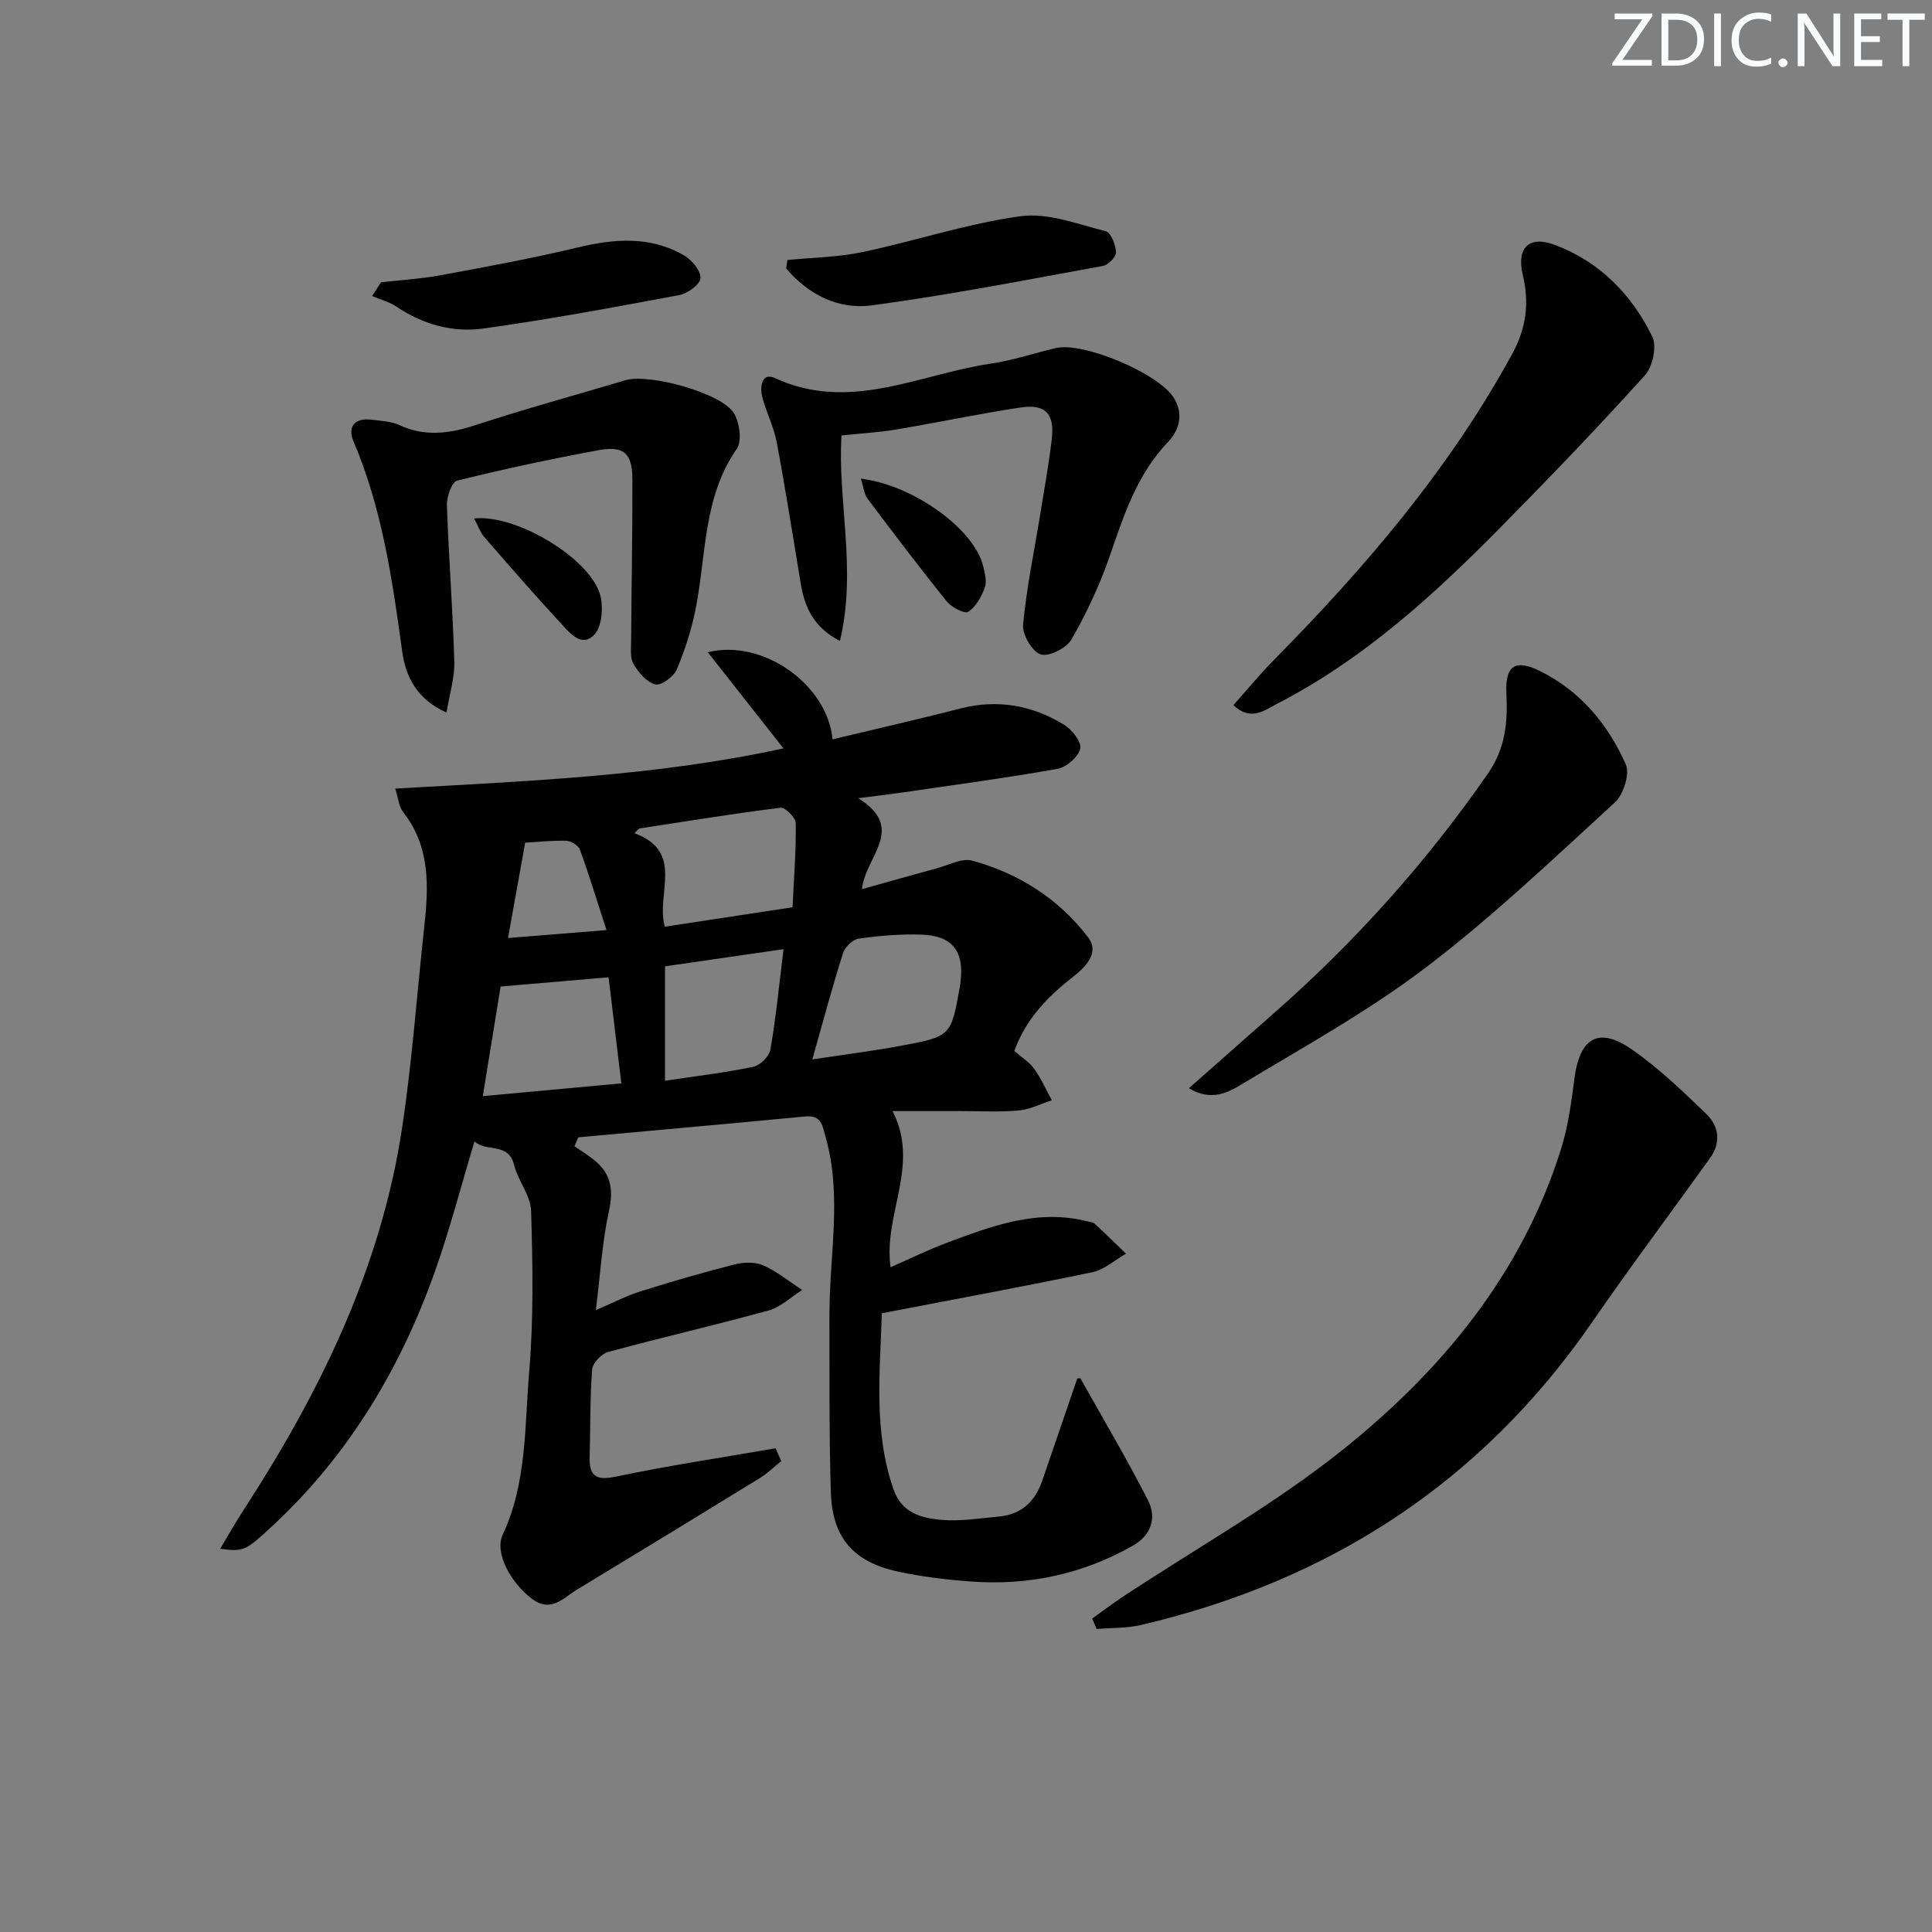 <svg enable-background="new 0 0 400 400" viewBox="0 0 400 400" xmlns="http://www.w3.org/2000/svg"><rect x="0" y="0" width="400" height="400" fill="#808080" stroke="none"/><path d="m342.2 3.2-6.3 9.2h6.1v1.2h-8.2v-.5l6.2-9.1h-5.7v-1.2h7.8v.4z" fill="#fafbfc"/><path d="m344 13.7v-10.9h3.1c1.6 0 3 .5 4.1 1.4 1.1 1 1.6 2.2 1.6 3.9s-.5 3-1.6 4-2.5 1.5-4.2 1.5h-3zm1.4-9.6v8.4h1.6c1.4 0 2.5-.4 3.2-1.1.8-.8 1.2-1.8 1.2-3.2s-.4-2.4-1.2-3.1-1.8-1-3.1-1z" fill="#fafbfc"/><path d="m356.3 2.8v10.9h-1.4v-10.9z" fill="#fafbfc"/><path d="m366.6 13.2c-.8.4-1.8.6-3 .6-1.6 0-2.8-.5-3.7-1.5s-1.4-2.3-1.4-3.9c0-1.7.5-3.2 1.6-4.2s2.4-1.6 4-1.6c1 0 1.9.1 2.6.4v1.5c-.8-.4-1.6-.6-2.6-.6-1.2 0-2.2.4-3 1.2s-1.1 1.9-1.1 3.3c0 1.3.4 2.3 1.1 3.1s1.6 1.1 2.8 1.1c1.1 0 2-.2 2.8-.7v1.3z" fill="#fafbfc"/><path d="m368.2 13c0-.3.1-.5.3-.6.2-.2.4-.3.6-.3.3 0 .5.1.7.3s.3.4.3.6-.1.5-.3.6c-.2.2-.4.3-.7.3s-.5-.1-.6-.3c-.2-.2-.3-.4-.3-.6z" fill="#fafbfc"/><path d="m381.1 13.7h-1.7l-5.5-8.4c-.2-.2-.3-.5-.4-.7 0 .2.1.8.1 1.5v7.6h-1.4v-10.9h1.8l5.3 8.3c.3.4.4.6.4.8 0-.3-.1-.8-.1-1.6v-7.5h1.4v10.9z" fill="#fafbfc"/><path d="m389.7 13.7h-5.8v-10.9h5.6v1.2h-4.2v3.5h3.9v1.2h-3.9v3.7h4.4z" fill="#fafbfc"/><path d="m398.4 4.1h-3.1v9.6h-1.4v-9.6h-3.1v-1.3h7.7v1.3z" fill="#fafbfc"/><g fill="#010102"><path d="m161.76 302.51c-1.48 1.18-2.85 2.53-4.44 3.51-12.58 7.74-25.19 15.42-37.82 23.07-2.85 1.72-5.4 4.88-9.33 1.95-4.39-3.28-7.85-9.53-6.1-13.28 5.04-10.78 4.53-22.41 5.49-33.72.94-11.05.73-22.23.4-33.34-.09-3.19-2.71-6.22-3.51-9.48-1.18-4.85-5.82-2.59-8.21-4.92-2.8 9.29-5.14 18.39-8.28 27.19-7.2 20.19-18.03 38.13-33.93 52.79-5.13 4.73-5.57 5.02-10.45 4.38 1.65-2.75 3.08-5.29 4.66-7.73 15.91-24.46 28.63-50.3 33.02-79.47 2.07-13.78 3.06-27.72 4.58-41.59.92-8.37 1.26-16.57-4.39-23.76-.84-1.06-.94-2.7-1.62-4.84 27.24-1.56 54.06-2.57 80.37-8.33-5.24-6.66-10.28-13.07-15.66-19.9 11.46-2.84 24.79 6.74 25.83 18.03 8.88-2.13 17.68-4.13 26.41-6.37 7.7-1.98 14.88-.72 21.51 3.34 1.64 1 3.69 3.6 3.37 4.95-.41 1.72-2.86 3.86-4.72 4.19-10.59 1.89-21.27 3.31-31.93 4.87-2.62.38-5.25.69-9.33 1.21 10.12 6.27 1.43 12.1.78 18.83 5.55-1.55 10.58-2.99 15.64-4.36 2.39-.65 5.08-2.12 7.17-1.55 9.67 2.64 17.96 7.93 24.02 15.9 2.49 3.27-.69 6.27-3.34 8.34-5.19 4.06-9.58 8.65-11.95 15.17 1.43 1.25 3.06 2.24 4.1 3.67 1.46 2.01 2.47 4.35 3.67 6.54-2.28.74-4.52 1.9-6.84 2.11-3.97.36-7.99.13-11.99.13-4.6.01-9.19 0-14.15 0 5.78 11.22-1.95 21.31-.41 32.33 4.02-1.76 7.84-3.65 11.82-5.13 9.34-3.48 18.72-7.01 29-4.35.48.13 1.09.13 1.42.44 2.2 2.04 4.35 4.15 6.51 6.23-2.31 1.32-4.48 3.31-6.95 3.83-14.27 2.99-28.62 5.62-43.61 8.51-.34 12.01-1.79 24.39 2.45 36.53 1.69 4.83 5.78 5.88 9.89 6.24 3.91.34 7.92-.32 11.87-.68 4.67-.42 7.54-3.11 9.02-7.47 2.39-7.02 4.81-14.03 7.24-21.12.08 0 .59-.11.67.02 4.71 8.36 9.59 16.64 13.96 25.17 1.87 3.65.68 7.26-3.1 9.41-10.38 5.92-21.62 8.3-33.49 7.44-5.12-.37-10.27-.99-15.27-2.08-9.14-2-13.5-7.04-13.79-16.34-.38-12.28-.26-24.57-.29-36.86-.02-12.24 2.66-24.54-.79-36.72-.64-2.27-.8-4.62-4.2-4.29-15.66 1.5-31.34 2.89-47.01 4.32-.26.61-.52 1.23-.79 1.84 1.32.92 2.69 1.78 3.96 2.77 3.52 2.76 4.18 6.07 3.2 10.55-1.42 6.44-1.8 13.11-2.74 20.62 3.64-1.56 6.36-2.99 9.25-3.89 6.46-2.03 12.97-3.92 19.54-5.59 1.86-.47 4.22-.53 5.9.22 2.86 1.28 5.37 3.35 8.03 5.09-2.31 1.45-4.43 3.54-6.95 4.24-11.03 3.05-22.19 5.59-33.23 8.59-1.38.37-3.2 2.3-3.3 3.63-.47 5.97-.34 11.98-.52 17.97-.11 3.98 1.15 5.11 5.43 4.21 10.95-2.3 22.04-3.96 33.07-5.87.37.9.78 1.78 1.18 2.66zm2.33-114.67c.29-6.25.75-11.84.66-17.42-.02-1.13-2.18-3.31-3.13-3.19-9.79 1.22-19.52 2.81-29.28 4.3-.33.32-.66.65-.99.97 10.48 3.88 4.41 12.42 6.28 19.36 8.71-1.32 17.17-2.61 26.46-4.02zm4.09 31.5c6.74-1.02 12.65-1.76 18.49-2.85 10.26-1.92 10.24-2.01 12.07-12.28.06-.33.09-.66.13-.99.77-6.32-1.72-9.53-8.17-9.72-4.3-.13-8.65.23-12.91.83-1.24.18-2.86 1.76-3.26 3.03-2.2 6.94-4.08 13.99-6.35 21.98zm-64.53-15.09c-1.18 7.25-2.39 14.67-3.69 22.69 9.88-.91 19.13-1.76 28.68-2.64-.96-7.94-1.82-15.08-2.64-21.96-7.81.66-14.86 1.26-22.35 1.91zm58.57-7.73c-8.78 1.27-16.87 2.44-24.54 3.55v23.69c6.58-.99 12.48-1.68 18.28-2.89 1.41-.3 3.3-2.16 3.54-3.55 1.14-6.52 1.77-13.12 2.72-20.8zm-53.49-22.05c-1.21 6.75-2.32 12.91-3.55 19.74 6.71-.54 12.89-1.04 20.39-1.65-2-6.15-3.61-11.46-5.51-16.66-.32-.87-1.85-1.81-2.85-1.83-3.11-.07-6.25.27-8.48.4z"/><path d="m226.12 335.11c2.13-1.52 4.22-3.11 6.41-4.56 15.24-10.08 31.35-19.08 45.54-30.45 20.48-16.41 37.02-36.41 45.1-62.12 1.48-4.71 2.15-9.71 2.79-14.63 1.11-8.54 5.01-10.88 11.95-6.04 5.54 3.86 10.5 8.63 15.38 13.34 2.6 2.51 3.06 5.91.77 9.1-8.13 11.34-16.5 22.5-24.42 33.98-22.92 33.23-54.41 53.58-93.43 62.71-2.96.69-6.11.57-9.17.82-.31-.71-.62-1.43-.92-2.15z"/><path d="m92.45 147.53c-6.3-2.81-8.49-7.63-9.18-12.67-2.04-14.83-4.15-29.57-10.09-43.5-1.27-2.96.23-4.89 3.7-4.47 1.96.24 4.08.32 5.82 1.13 5.36 2.47 10.44 1.74 15.85-.04 10.22-3.35 20.62-6.18 30.93-9.26 4.9-1.47 20.01 2.67 22.49 6.86 1.16 1.95 1.69 5.74.57 7.35-6.97 10.03-6.3 21.82-8.48 32.96-.85 4.34-2.22 8.64-3.94 12.71-.63 1.49-3.22 3.4-4.43 3.1-1.77-.42-3.47-2.44-4.51-4.19-.76-1.29-.53-3.23-.51-4.88.07-11.12.29-22.24.26-33.36-.01-5.46-1.75-7.04-7.13-6.04-9.78 1.81-19.51 3.89-29.16 6.28-1.09.27-2.17 3.34-2.11 5.07.36 10.79 1.22 21.57 1.53 32.36.11 3.32-.98 6.68-1.61 10.59z"/><path d="m174.23 90.15c-.87 13.45 3.21 27.7-.33 42.55-5.42-2.79-7.28-6.93-8.1-11.8-1.64-9.8-3.16-19.62-5-29.39-.61-3.23-2.22-6.25-3.01-9.46-.47-1.94-.12-5.06 2.69-3.76 15.49 7.14 29.82-.82 44.57-2.99 4.56-.67 9-2.15 13.5-3.23 5.71-1.37 21.33 5.24 24.46 10.27 2.13 3.43 1.12 6.76-1.21 9.2-6.47 6.77-9.15 15.24-12.1 23.76-2.05 5.92-4.76 11.69-7.88 17.12-1.03 1.79-4.71 3.62-6.37 3.06-1.78-.6-3.83-4.12-3.63-6.17.73-7.73 2.34-15.38 3.59-23.06.82-5.08 1.73-10.15 2.34-15.26.63-5.31-1.26-7.41-6.47-6.62-8.68 1.31-17.28 3.14-25.94 4.59-3.5.58-7.08.77-11.11 1.19z"/><path d="m255.36 145.99c2.82-3.16 5.42-6.34 8.29-9.25 18.99-19.23 36.44-39.62 49.46-63.51 2.89-5.3 3.55-10.52 2.17-16.28-1.36-5.69 1.29-8.28 6.71-6.22 9.24 3.5 15.86 10.26 20.1 18.97.98 2.02.08 6.23-1.53 8.01-9.79 10.83-19.91 21.37-30.17 31.76-13.81 13.99-28.33 27.16-46.01 36.25-2.54 1.31-5.37 3.71-9.02.27z"/><path d="m246.15 225.31c6.17-5.45 11.85-10.49 17.54-15.49 16.83-14.77 31.66-31.3 44.42-49.74 3.61-5.22 4.06-10.63 3.77-16.55-.28-5.66 1.78-7.14 6.87-4.64 8.38 4.11 14.17 11.04 17.86 19.38.87 1.97-.5 6.24-2.28 7.88-12.74 11.66-25.3 23.64-39.02 34.08-11.96 9.1-25.26 16.45-38.18 24.23-2.8 1.7-6.33 3.65-10.98.85z"/><path d="m163.02 53.83c5.17-.51 10.44-.57 15.49-1.63 10.98-2.31 21.75-5.93 32.81-7.44 5.65-.77 11.82 1.66 17.63 3.12 1.06.27 2.04 2.82 2.11 4.36.04.93-1.61 2.62-2.71 2.82-15.91 2.9-31.79 6-47.81 8.16-6.94.94-13.17-2.2-17.77-7.64.09-.59.17-1.17.25-1.75z"/><path d="m78.89 58.45c4.14-.48 8.33-.72 12.42-1.48 9.43-1.74 18.87-3.48 28.19-5.71 7.68-1.84 15.12-2.47 22.17 1.65 1.59.93 3.44 3.16 3.35 4.69-.07 1.28-2.65 3.17-4.36 3.49-13.49 2.53-27.01 5.04-40.6 6.93-6.33.88-12.5-.85-17.98-4.53-1.5-1.01-3.36-1.48-5.05-2.2.62-.94 1.24-1.89 1.86-2.84z"/><path d="m178.23 99.1c11.1 1.36 23.58 10.61 25.34 18.18.33 1.43.79 3.13.32 4.39-.7 1.89-1.85 3.98-3.43 5-.75.48-3.46-.93-4.44-2.15-5.63-6.98-11.04-14.13-16.42-21.3-.7-.92-.79-2.3-1.37-4.12z"/><path d="m98.16 107.34c8.9-.94 24.37 8.52 26.17 16.1.59 2.51.26 6.38-1.32 8-2.64 2.72-5.12-.48-6.93-2.43-5.39-5.83-10.61-11.82-15.81-17.82-.88-1.03-1.34-2.43-2.11-3.85z"/></g></svg>